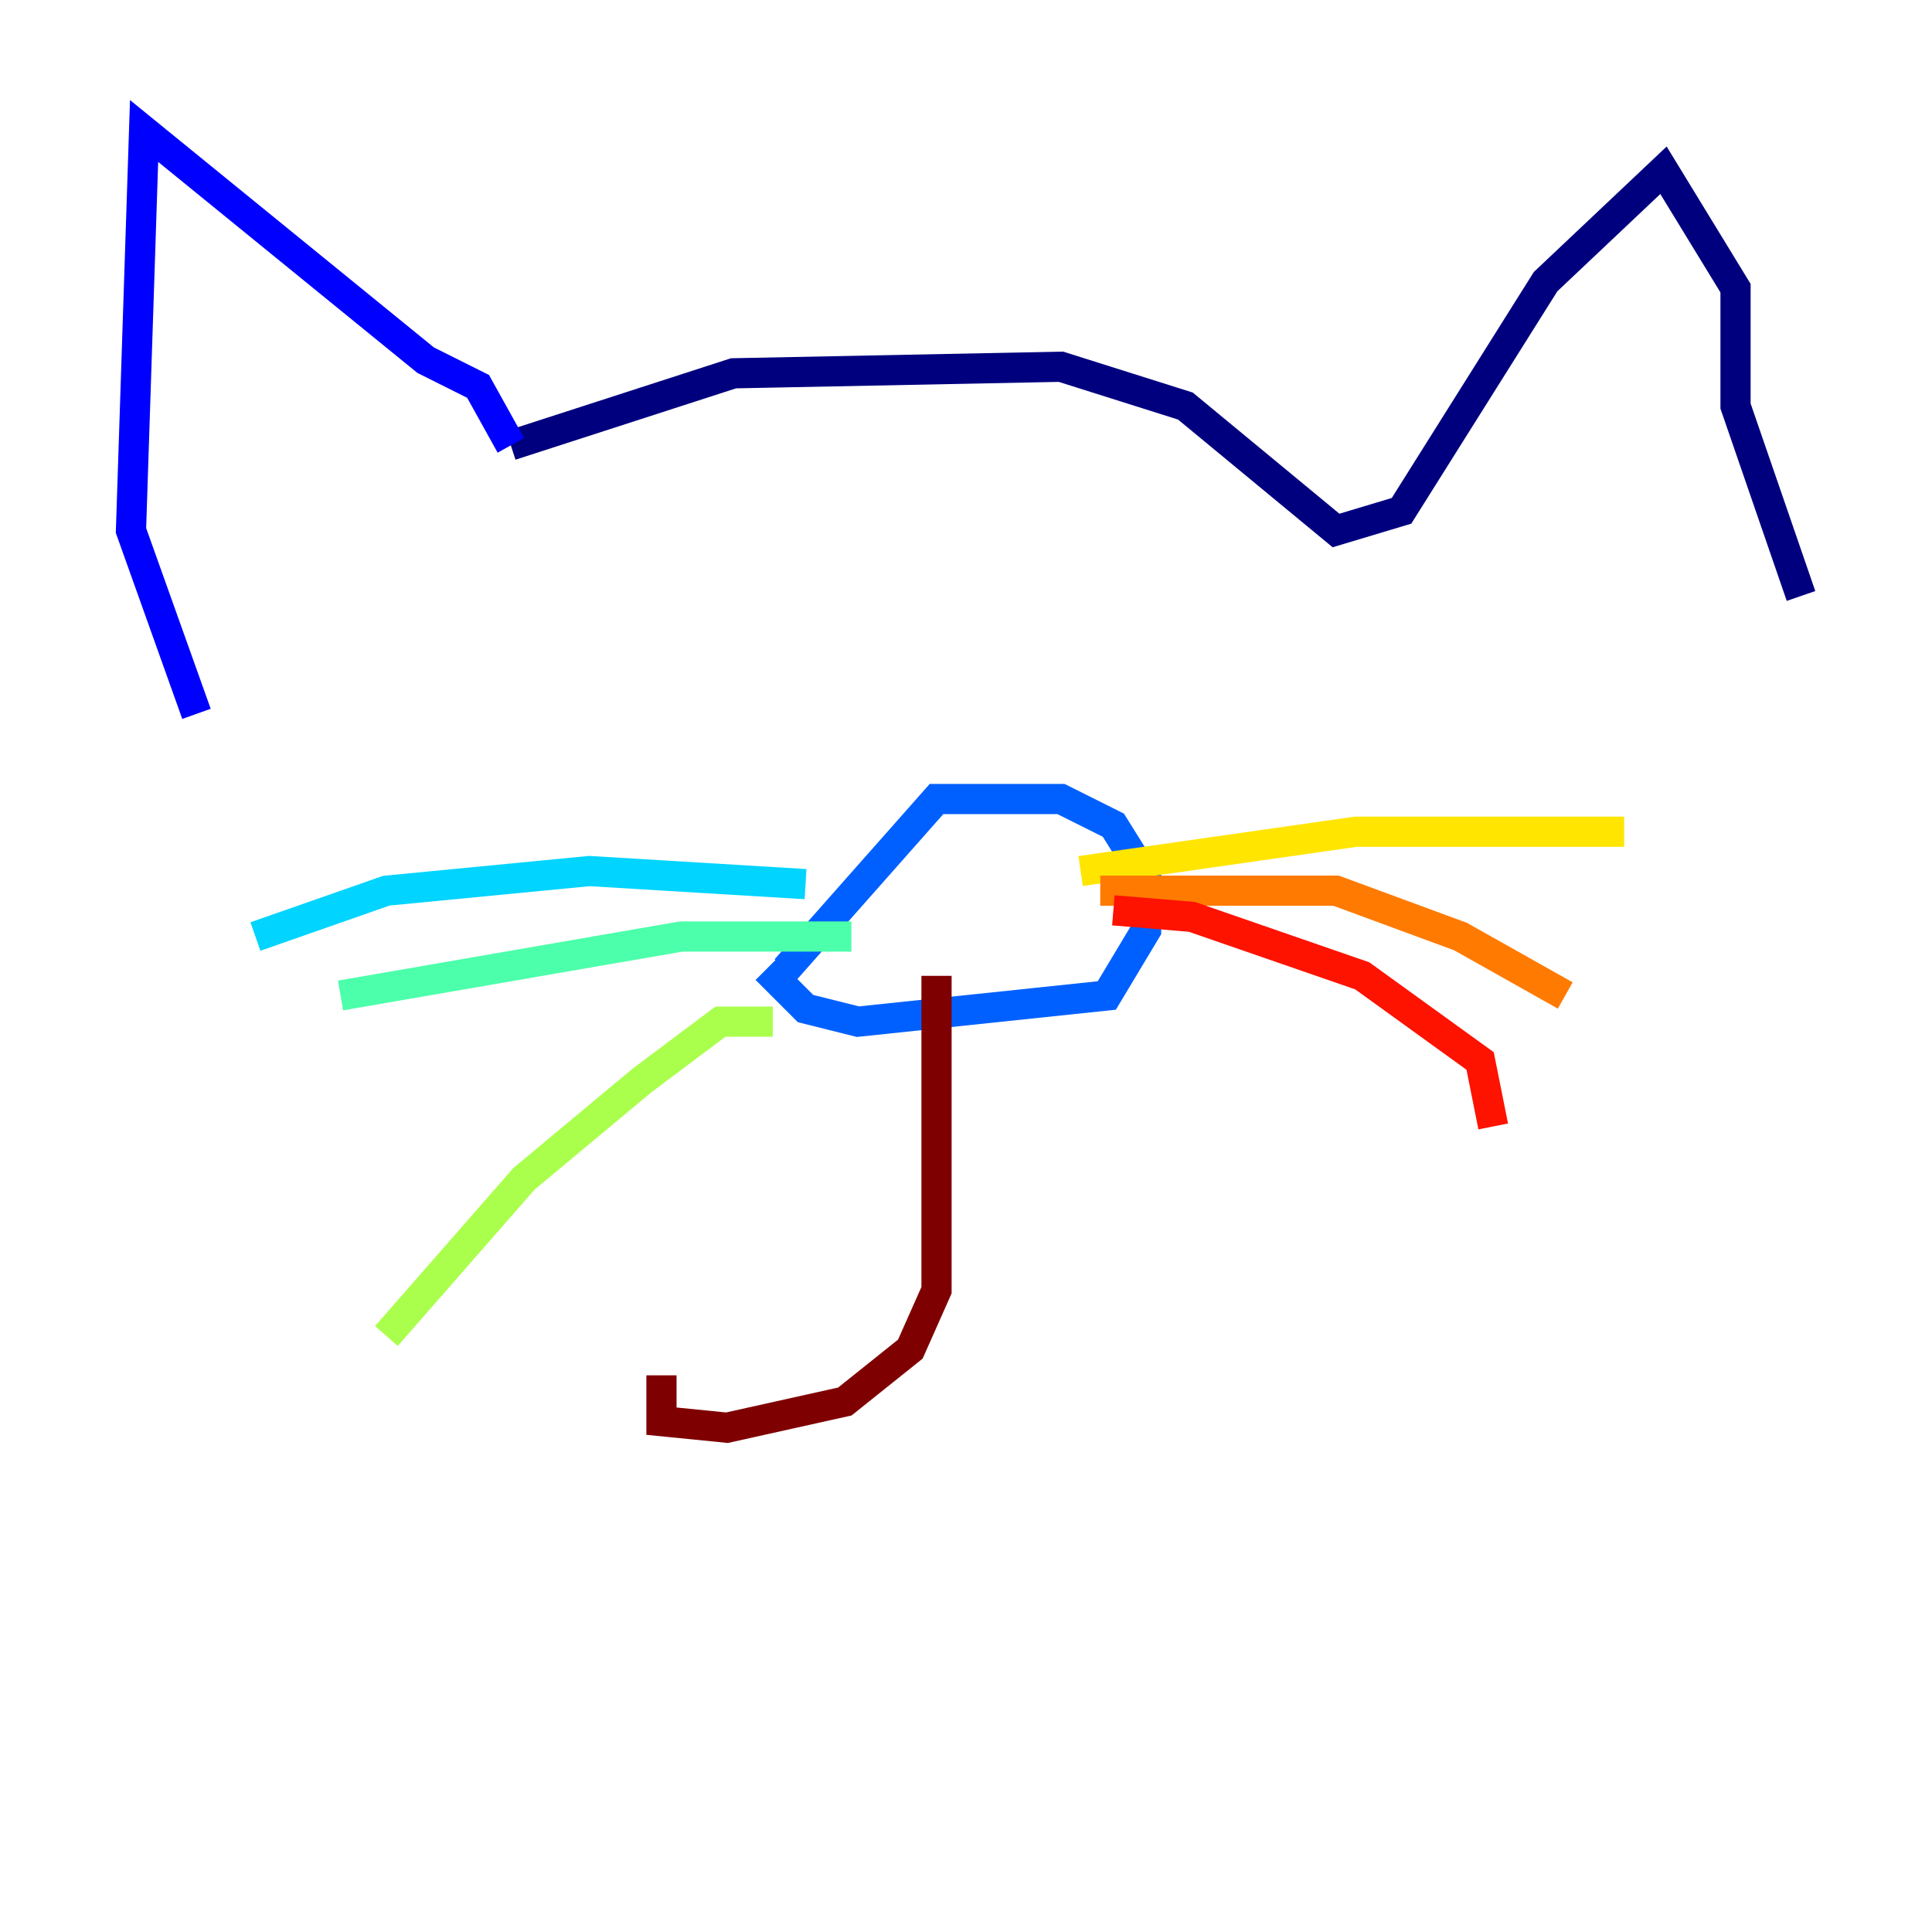 <?xml version="1.0" encoding="utf-8" ?>
<svg baseProfile="tiny" height="128" version="1.2" viewBox="0,0,128,128" width="128" xmlns="http://www.w3.org/2000/svg" xmlns:ev="http://www.w3.org/2001/xml-events" xmlns:xlink="http://www.w3.org/1999/xlink"><defs /><polyline fill="none" points="33.844,29.505 48.597,24.732 70.291,24.298 78.536,26.902 88.515,35.146 92.854,33.844 102.4,18.658 110.21,11.281 114.983,19.091 114.983,26.902 119.322,39.485" stroke="#00007f" stroke-width="2" /><polyline fill="none" points="33.844,29.505 31.675,25.6 28.203,23.864 9.546,8.678 8.678,35.146 13.017,47.295" stroke="#0000fe" stroke-width="2" /><polyline fill="none" points="52.068,64.217 62.047,52.936 70.291,52.936 73.763,54.671 75.932,58.142 75.932,61.614 73.329,65.953 56.841,67.688 53.37,66.82 50.766,64.217" stroke="#0060ff" stroke-width="2" /><polyline fill="none" points="53.37,58.576 39.051,57.709 25.6,59.01 16.922,62.047" stroke="#00d4ff" stroke-width="2" /><polyline fill="none" points="56.407,62.047 45.125,62.047 22.563,65.953" stroke="#4cffaa" stroke-width="2" /><polyline fill="none" points="51.2,67.688 47.729,67.688 42.522,71.593 34.712,78.102 25.6,88.515" stroke="#aaff4c" stroke-width="2" /><polyline fill="none" points="71.593,57.709 89.817,55.105 107.607,55.105" stroke="#ffe500" stroke-width="2" /><polyline fill="none" points="72.895,59.01 88.515,59.01 96.759,62.047 103.702,65.953" stroke="#ff7a00" stroke-width="2" /><polyline fill="none" points="73.763,60.312 78.969,60.746 90.251,64.651 98.061,70.291 98.929,74.63" stroke="#fe1200" stroke-width="2" /><polyline fill="none" points="62.047,64.651 62.047,85.478 60.312,89.383 55.973,92.854 48.163,94.59 43.824,94.156 43.824,91.119" stroke="#7f0000" stroke-width="2" /></svg>